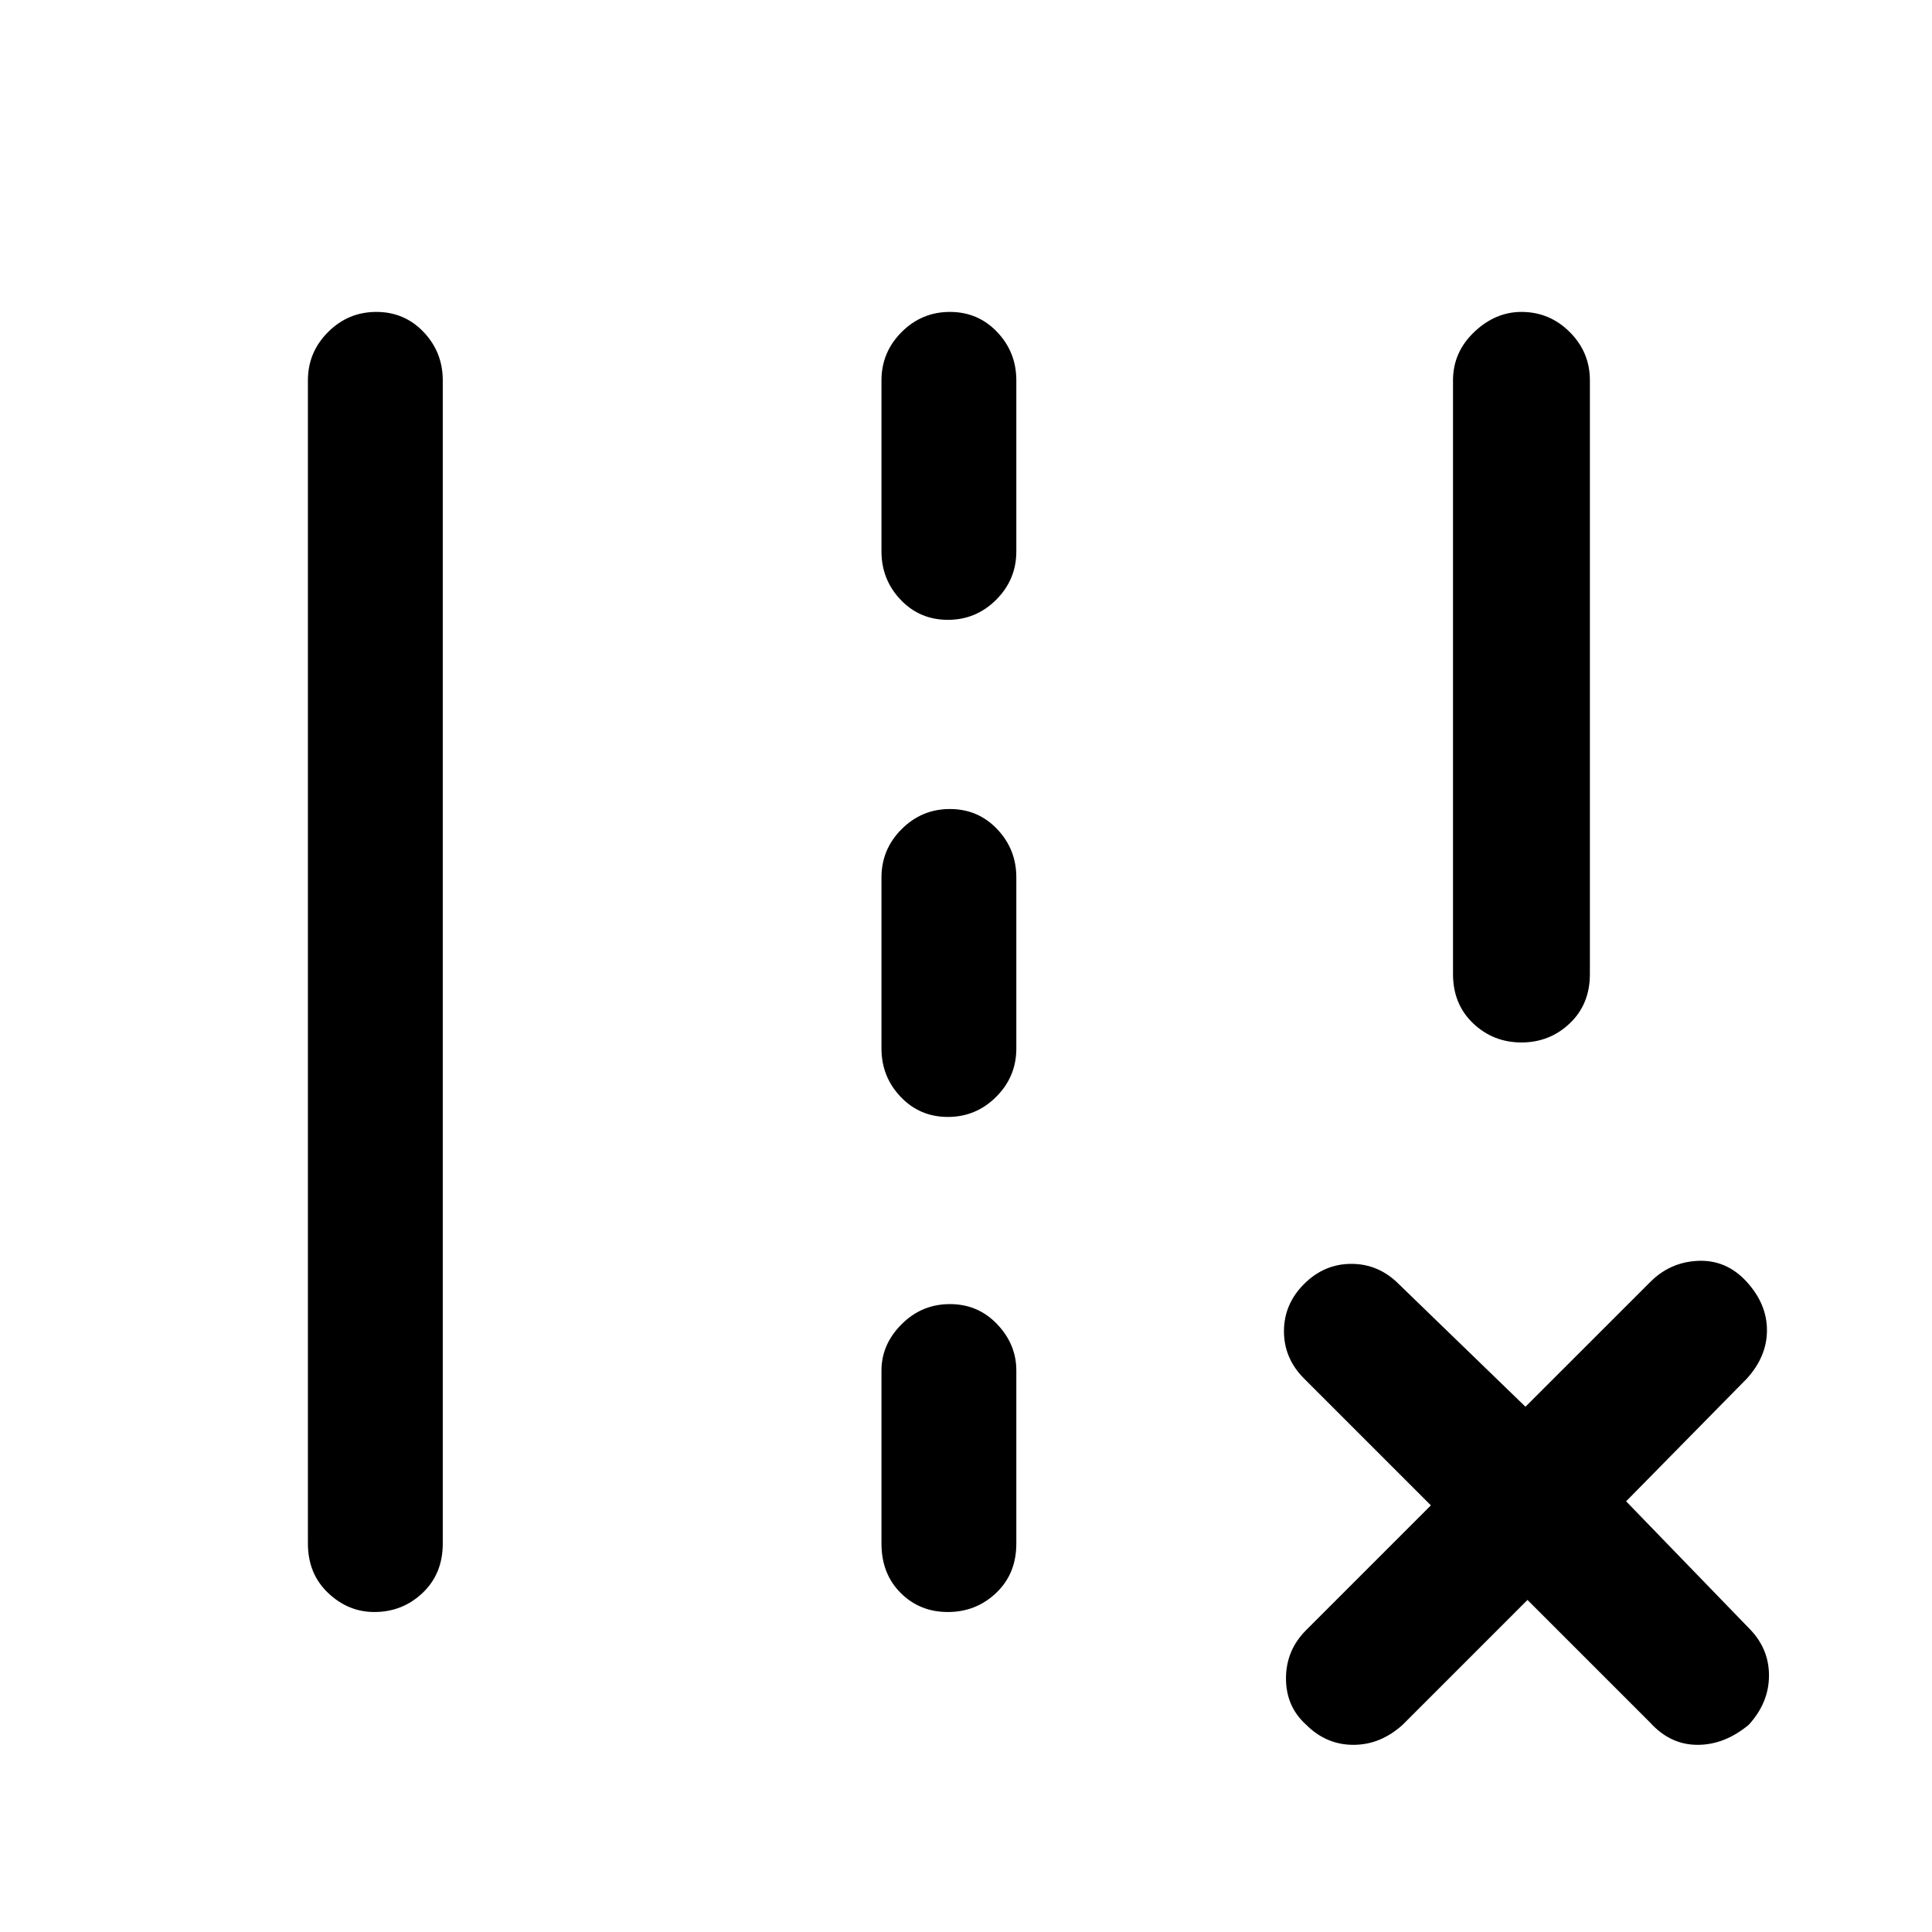 <svg xmlns="http://www.w3.org/2000/svg" height="40" width="40"><path d="M30.083 20.167V7.875Q30.083 7.292 30.521 6.875Q30.958 6.458 31.5 6.458Q32.083 6.458 32.5 6.875Q32.917 7.292 32.917 7.875V20.167Q32.917 20.792 32.5 21.188Q32.083 21.583 31.5 21.583Q30.917 21.583 30.5 21.188Q30.083 20.792 30.083 20.167ZM6.375 31.958V7.875Q6.375 7.292 6.792 6.875Q7.208 6.458 7.792 6.458Q8.375 6.458 8.771 6.875Q9.167 7.292 9.167 7.875V31.958Q9.167 32.583 8.75 32.979Q8.333 33.375 7.75 33.375Q7.208 33.375 6.792 32.979Q6.375 32.583 6.375 31.958ZM18.25 11.417V7.875Q18.25 7.292 18.667 6.875Q19.083 6.458 19.667 6.458Q20.25 6.458 20.646 6.875Q21.042 7.292 21.042 7.875V11.417Q21.042 12 20.625 12.417Q20.208 12.833 19.625 12.833Q19.042 12.833 18.646 12.417Q18.25 12 18.25 11.417ZM18.25 21.708V18.167Q18.25 17.583 18.667 17.167Q19.083 16.75 19.667 16.75Q20.25 16.75 20.646 17.167Q21.042 17.583 21.042 18.167V21.708Q21.042 22.292 20.625 22.708Q20.208 23.125 19.625 23.125Q19.042 23.125 18.646 22.708Q18.25 22.292 18.25 21.708ZM18.25 31.958V28.375Q18.25 27.833 18.667 27.417Q19.083 27 19.667 27Q20.25 27 20.646 27.417Q21.042 27.833 21.042 28.375V31.958Q21.042 32.583 20.625 32.979Q20.208 33.375 19.625 33.375Q19.042 33.375 18.646 32.979Q18.25 32.583 18.25 31.958ZM31.625 33.125 29.042 35.708Q28.583 36.125 28.021 36.125Q27.458 36.125 27.042 35.708Q26.625 35.333 26.625 34.75Q26.625 34.167 27.042 33.75L29.625 31.167L27 28.542Q26.583 28.125 26.583 27.562Q26.583 27 27 26.583Q27.417 26.167 27.979 26.167Q28.542 26.167 28.958 26.583L31.583 29.125L34.167 26.542Q34.583 26.125 35.167 26.104Q35.75 26.083 36.167 26.542Q36.583 27 36.583 27.542Q36.583 28.083 36.167 28.542L33.667 31.083L36.208 33.708Q36.625 34.125 36.625 34.688Q36.625 35.25 36.208 35.708Q35.708 36.125 35.146 36.125Q34.583 36.125 34.167 35.667Z"/></svg>